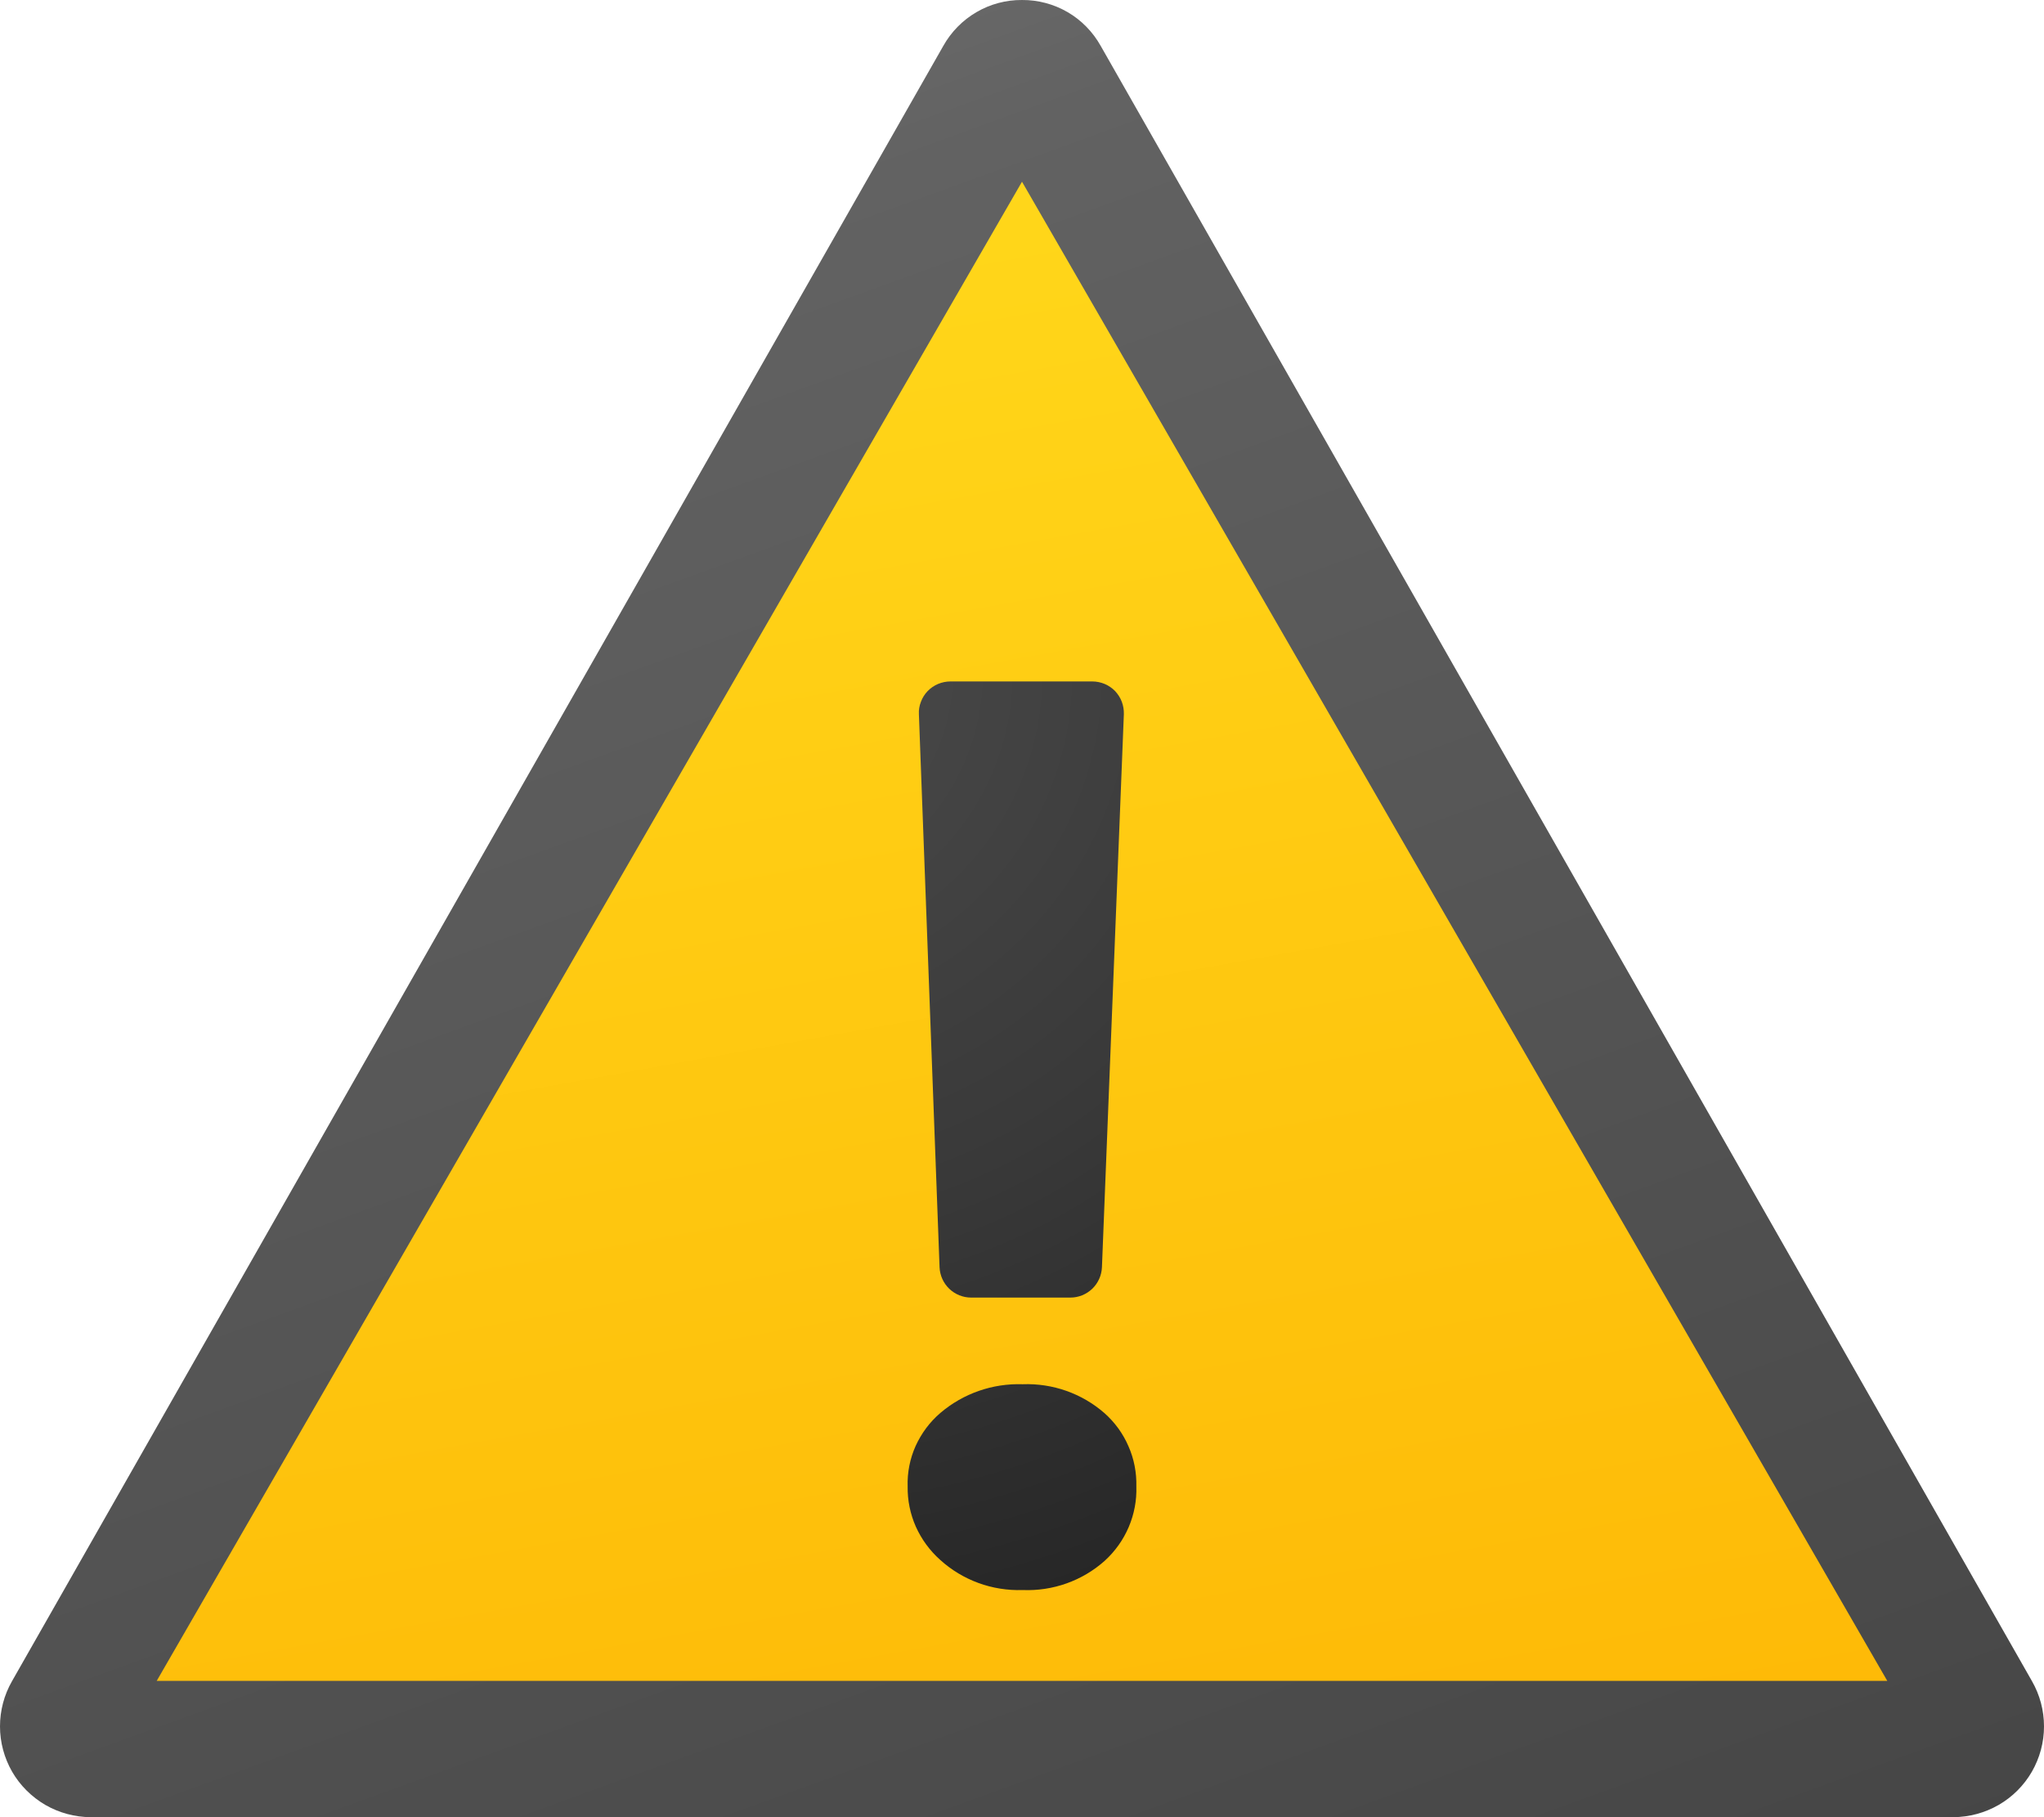 <svg width="18" height="16" viewBox="0 0 18 16" fill="none" xmlns="http://www.w3.org/2000/svg">
<path d="M9 8.6709e-06C8.859 -0.001 8.72 0.036 8.599 0.107C8.477 0.178 8.376 0.281 8.307 0.404L0.106 14.802C0.036 14.924 -0 15.061 1.66399e-06 15.201C0 15.341 0.037 15.478 0.107 15.6C0.177 15.721 0.278 15.821 0.399 15.892C0.521 15.962 0.658 15.999 0.798 16H17.201C17.342 15.999 17.479 15.962 17.601 15.892C17.722 15.822 17.823 15.721 17.893 15.6C17.963 15.478 18 15.341 18 15.201C18 15.061 17.964 14.924 17.894 14.802L9.693 0.404C9.624 0.281 9.524 0.178 9.402 0.107C9.28 0.036 9.141 -0.001 9 8.6709e-06Z" fill="url(#paint0_linear_30_1226)"/>
<path d="M1.38 14.8L9 1.6L16.62 14.8H1.38Z" fill="url(#paint1_linear_30_1226)"/>
<path d="M9.006 14C8.738 14.009 8.477 13.914 8.279 13.734C8.188 13.653 8.115 13.553 8.065 13.442C8.016 13.331 7.991 13.21 7.993 13.088C7.989 12.966 8.013 12.844 8.063 12.732C8.114 12.62 8.188 12.52 8.282 12.44C8.483 12.269 8.741 12.179 9.006 12.188C9.27 12.178 9.528 12.269 9.727 12.443C9.818 12.524 9.89 12.623 9.938 12.735C9.987 12.846 10.01 12.967 10.007 13.088C10.011 13.211 9.988 13.332 9.94 13.445C9.892 13.558 9.82 13.659 9.729 13.742C9.531 13.919 9.271 14.011 9.006 14ZM9.897 6.288L9.704 11.158C9.701 11.23 9.67 11.298 9.619 11.347C9.567 11.397 9.498 11.425 9.426 11.425H8.552C8.48 11.425 8.411 11.397 8.359 11.347C8.307 11.297 8.277 11.229 8.274 11.158L8.092 6.288C8.09 6.251 8.096 6.214 8.11 6.179C8.123 6.144 8.143 6.112 8.169 6.085C8.195 6.058 8.226 6.037 8.261 6.022C8.295 6.008 8.332 6 8.37 6H9.619C9.657 6 9.694 6.008 9.728 6.022C9.763 6.037 9.794 6.058 9.82 6.085C9.845 6.112 9.866 6.144 9.879 6.179C9.892 6.214 9.898 6.251 9.897 6.288Z" fill="url(#paint2_radial_30_1226)"/>
<defs>
<linearGradient id="paint0_linear_30_1226" x1="3.598" y1="0.397" x2="10.365" y2="19.036" gradientUnits="userSpaceOnUse">
<stop stop-color="#6D6D6D"/>
<stop offset="0.126" stop-color="#626262"/>
<stop offset="0.987" stop-color="#464646"/>
<stop offset="0.998" stop-color="#454545"/>
</linearGradient>
<linearGradient id="paint1_linear_30_1226" x1="6.327" y1="0.482" x2="9.407" y2="17.551" gradientUnits="userSpaceOnUse">
<stop stop-color="#FFDA1C"/>
<stop offset="1" stop-color="#FEB705"/>
</linearGradient>
<radialGradient id="paint2_radial_30_1226" cx="0" cy="0" r="1" gradientUnits="userSpaceOnUse" gradientTransform="translate(6.668 5.912) scale(8.968 8.945)">
<stop stop-color="#4B4B4B"/>
<stop offset="0.531" stop-color="#393939"/>
<stop offset="1" stop-color="#252525"/>
</radialGradient>
</defs>
</svg>
